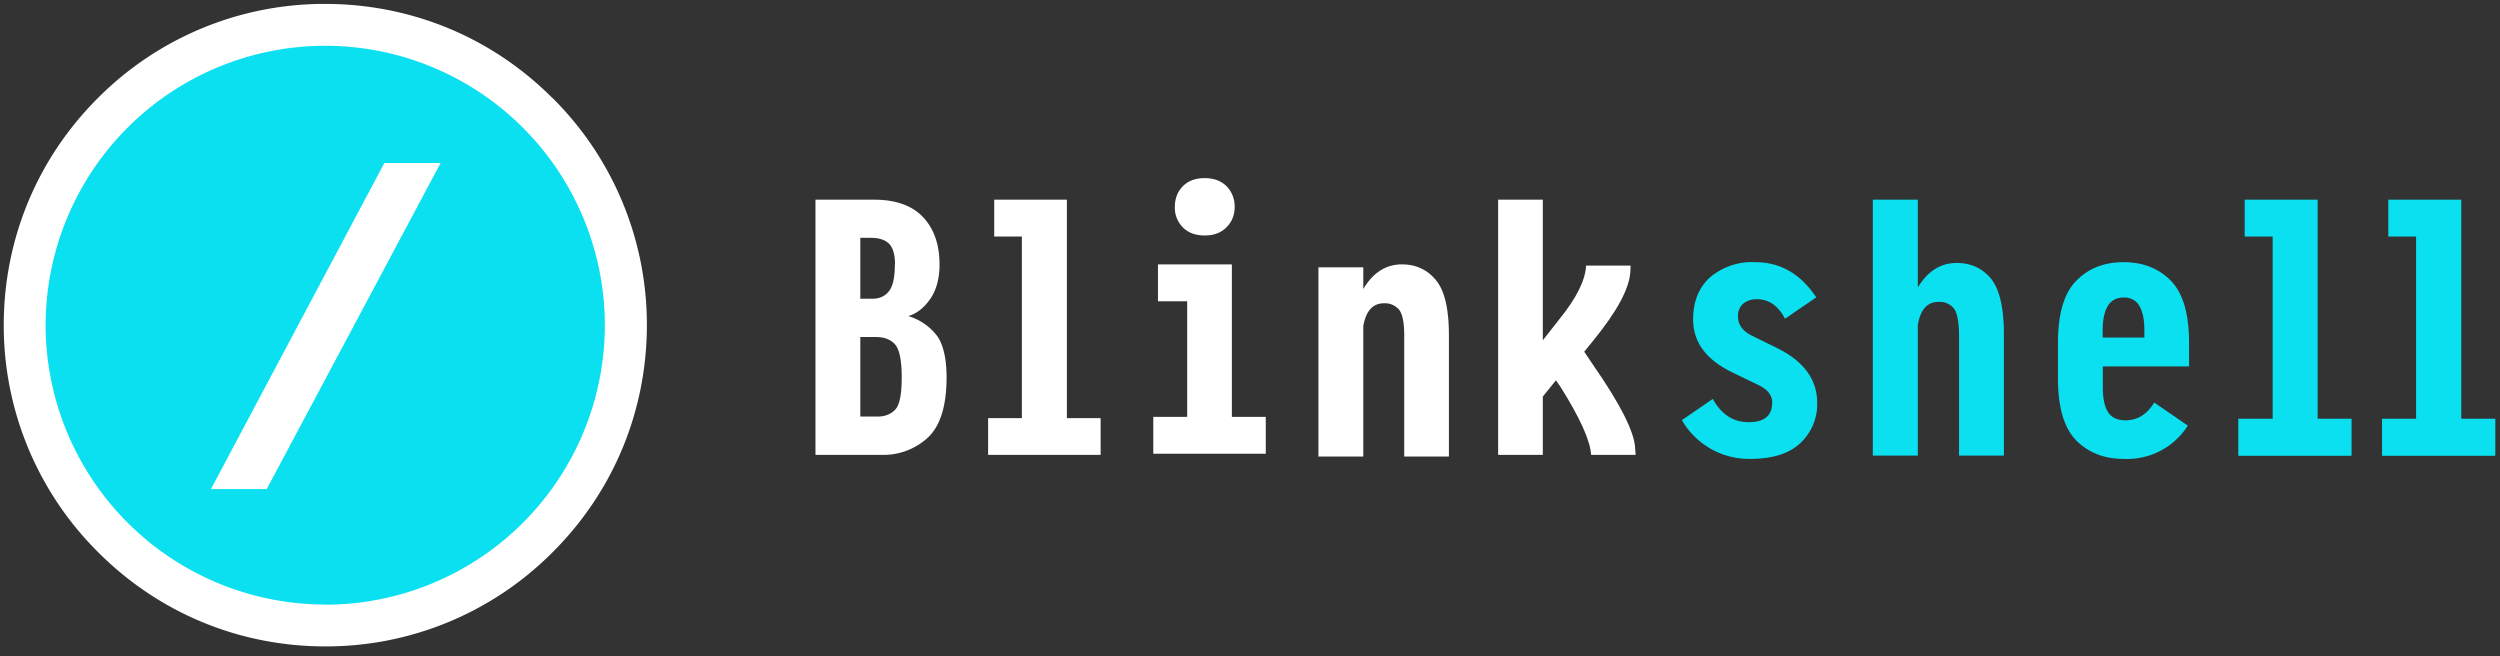 <svg xmlns="http://www.w3.org/2000/svg" width="160" height="42"><rect width="100%" height="100%" fill="#333333" stroke="none"/><g fill="none" fill-rule="evenodd"><path fill="#0AE0F0" fill-rule="nonzero" d="M35.04 6.6A19.99 19.99 0 0 0 20.8.7C15.44.7 10.4 2.8 6.6 6.6 2.8 10.4.7 15.44.7 20.8c0 5.37 2.1 10.42 5.9 14.22 3.8 3.8 8.84 5.89 14.21 5.89 5.38 0 10.43-2.1 14.23-5.9 3.8-3.79 5.89-8.84 5.89-14.2 0-5.38-2.1-10.43-5.9-14.22"/><path fill="#FFF" d="M35.36 6.27A20.43 20.43 0 0 1 41.4 20.8c0 5.5-2.14 10.66-6.03 14.54a20.45 20.45 0 0 1-14.55 6.03c-5.5 0-10.66-2.14-14.54-6.03A20.43 20.43 0 0 1 .24 20.81c0-5.5 2.14-10.66 6.03-14.54A20.45 20.45 0 0 1 20.8.25c5.5 0 10.67 2.13 14.55 6.02zM20.81 38.7a17.9 17.9 0 0 0 17.9-17.89A17.9 17.9 0 0 0 20.8 2.93 17.9 17.9 0 0 0 2.92 20.8a17.9 17.9 0 0 0 17.9 17.89z"/><path fill="#FFF" d="M13.5 31.3h3.57L28.2 10.43h-3.6z"/><g><path fill="#0AE0F0" fill-rule="nonzero" d="M116.3 25.78a3.4 3.4 0 0 1-1.07 2.57c-.71.68-1.79 1.02-3.23 1.02a4.97 4.97 0 0 1-4.36-2.48l1.98-1.36c.55 1 1.32 1.49 2.3 1.49 1 0 1.5-.42 1.5-1.26 0-.46-.28-.82-.84-1.1l-1.84-.89c-1.58-.8-2.38-1.9-2.38-3.33 0-1.13.36-2.03 1.07-2.68a4.15 4.15 0 0 1 2.91-.98c1.6 0 2.9.75 3.9 2.25l-2 1.37c-.44-.84-1.04-1.25-1.8-1.25-.36 0-.65.1-.88.29-.22.2-.33.47-.33.81 0 .53.3.95.93 1.25l1.54.76c1.73.84 2.6 2.02 2.6 3.52zM128.25 29.16h-2.87v-7.65c0-.91-.12-1.5-.34-1.78a1.18 1.18 0 0 0-.97-.41c-.72 0-1.16.49-1.33 1.47v8.37h-2.88V12.78h2.88v5.62c.63-1.05 1.46-1.57 2.49-1.57.9 0 1.63.33 2.19 1 .55.68.83 1.87.83 3.57v7.76zM140.1 23.45h-5.52v1.34c0 .7.11 1.23.33 1.58.22.35.6.53 1.12.53.77 0 1.38-.38 1.84-1.14l2.15 1.48a4.6 4.6 0 0 1-4.1 2.13c-1.25 0-2.26-.4-3.04-1.18-.78-.8-1.17-2.11-1.17-3.97v-2.28c0-1.86.39-3.18 1.17-3.97.78-.8 1.79-1.19 3.03-1.19 1.24 0 2.25.4 3.02 1.18.78.8 1.17 2.12 1.17 3.98v1.51zm-2.86-1.85v-.45c0-.68-.1-1.2-.32-1.57-.21-.36-.55-.54-1-.54-.46 0-.8.18-1.02.54-.22.36-.33.89-.33 1.57v.45h2.67zM150.5 29.17h-7.25V26.8h2.2V15.14h-1.79v-2.36h4.67V26.8h2.17zM159.7 29.17h-7.25V26.8h2.18V15.14h-1.78v-2.36h4.67V26.8h2.18z"/><g fill="#FFF"><path fill-rule="nonzero" d="M60.58 24.15c0 1.8-.39 3.08-1.17 3.83a4.18 4.18 0 0 1-3.02 1.13h-4.2V12.78h3.76c1.39 0 2.43.38 3.13 1.12.7.75 1.05 1.76 1.05 3.02 0 .9-.2 1.65-.6 2.22-.4.57-.86.93-1.4 1.09a3.6 3.6 0 0 1 1.89 1.33c.37.58.56 1.44.56 2.59zm-3.3-7.23c0-.63-.13-1.07-.38-1.32s-.64-.38-1.18-.38h-.66v3.9h.76c.46 0 .82-.16 1.07-.48.26-.32.38-.9.38-1.72zm.43 7.23c0-1.07-.14-1.77-.42-2.1-.28-.32-.69-.48-1.21-.48h-1.02v5.09h1.1c.46 0 .84-.14 1.12-.43.29-.28.43-.98.43-2.08zM70.44 29.11h-7.2v-2.35h2.16V15.14h-1.77v-2.36h4.65v13.98h2.16zM79.02 13.24c0 .52-.18.96-.52 1.3-.35.36-.82.53-1.4.53-.59 0-1.05-.17-1.4-.52a1.78 1.78 0 0 1-.51-1.3c0-.54.17-.98.51-1.33.35-.35.81-.52 1.4-.52.58 0 1.05.17 1.4.52.34.35.52.8.52 1.32zM81.01 29.04h-7.2v-2.36h2.17v-7.4h-1.87v-2.36h4.73v9.76h2.17zM92.73 29.22h-2.86v-7.75c0-.82-.11-1.38-.33-1.65a1.18 1.18 0 0 0-.97-.41c-.71 0-1.15.49-1.32 1.46v8.35h-2.87V17.11h2.87v1.39c.62-1.05 1.45-1.58 2.47-1.58.9 0 1.63.34 2.18 1.01.56.67.83 1.85.83 3.54v7.75z"/><path d="M104.68 29.11h-2.85c-.05-.9-.7-2.35-1.97-4.37l-.28-.4-.84 1.04v3.73h-2.86V12.78h2.86v9l1.05-1.34c1.1-1.35 1.67-2.5 1.72-3.44h2.85l-.02.4c-.06 1.07-.86 2.55-2.39 4.42l-.56.69.56.83c1.75 2.52 2.65 4.3 2.7 5.34l.03.43z"/></g></g></g></svg>

